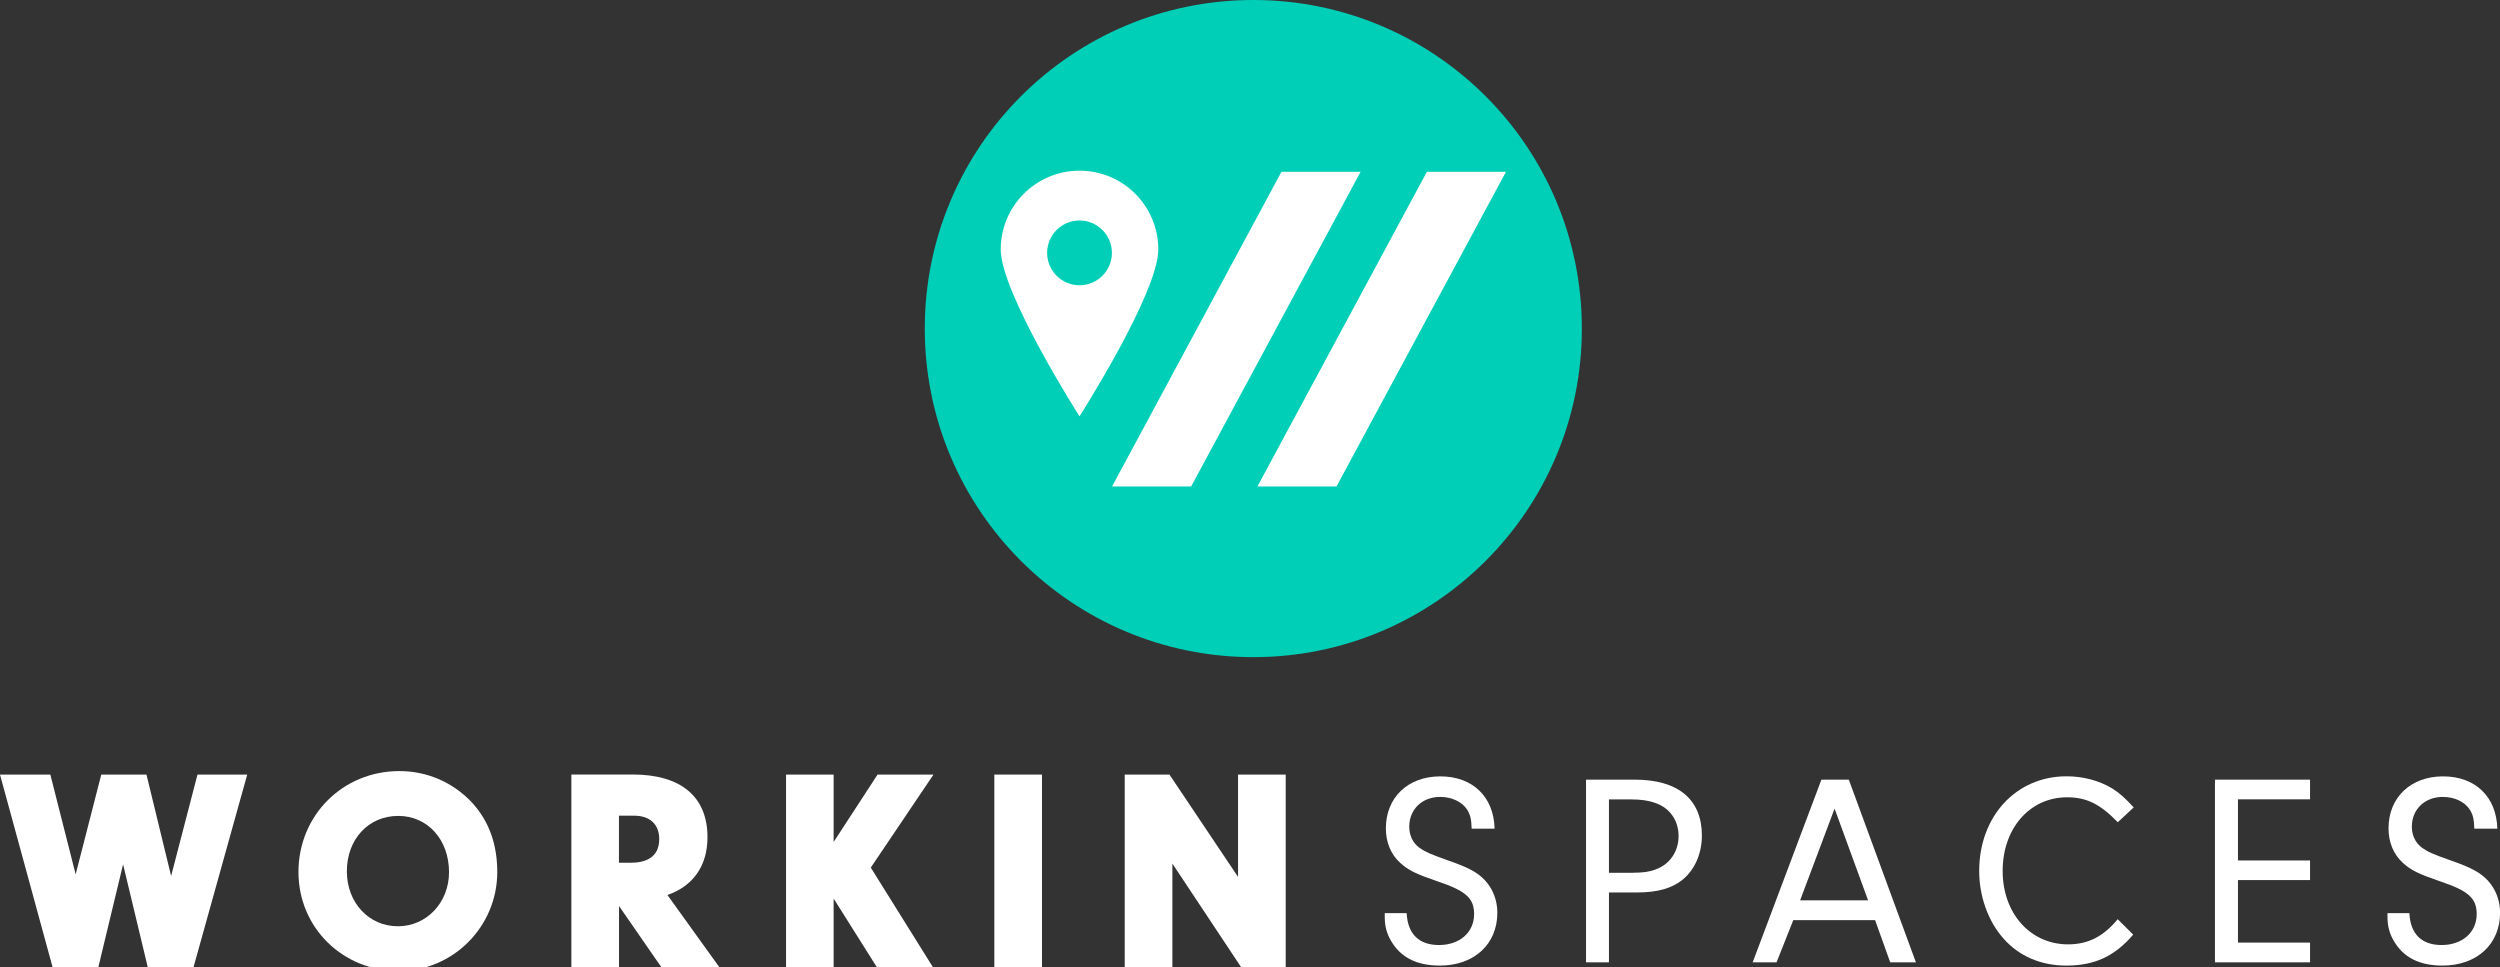 <?xml version="1.0" encoding="utf-8"?>
<!-- Generator: Adobe Illustrator 24.0.0, SVG Export Plug-In . SVG Version: 6.00 Build 0)  -->
<svg version="1.1" id="Layer_1" xmlns="http://www.w3.org/2000/svg" xmlns:xlink="http://www.w3.org/1999/xlink" x="0px" y="0px"
	 viewBox="0 0 335.73 129.91" style="enable-background:new 0 0 335.73 129.91;" xml:space="preserve">
<rect x="0" y="0" width="335.73" height="129.91" fill="#333333" stroke="none"/>
<style type="text/css">
	.st0{fill:#FFFFFF;}
	.st1{fill:#00CFB8;}
</style>
<g>
	<polygon class="st0" points="22.98,117.64 19.67,104.02 13.6,104.02 10.16,117.42 6.76,104.02 0,104.02 7.07,129.91 13.2,129.91 
		16.53,116.07 19.85,129.91 25.98,129.91 33.2,104.02 26.52,104.02 	"/>
	<path class="st0" d="M63.48,107.88c-2.57-2.79-6.07-4.33-9.85-4.33c-7.6,0-13.55,5.95-13.55,13.55c0,7.46,5.92,13.3,13.48,13.3
		c7.29,0,13.22-5.97,13.22-13.3C66.77,113.38,65.7,110.37,63.48,107.88L63.48,107.88z M60.3,117.13c0,4.07-3.01,7.26-6.86,7.26
		c-3.91,0-6.86-3.17-6.86-7.38c0-4.31,2.9-7.44,6.9-7.44C57.43,109.57,60.3,112.75,60.3,117.13z"/>
	<path class="st0" d="M95.01,112.42c0-5.42-3.56-8.41-10.03-8.41h-8.25v25.9h6.4v-8.24l5.7,8.24h7.79l-6.99-9.72
		C93.11,118.98,95.01,116.25,95.01,112.42z M88.53,112.68c0,2.63-2.07,3.18-3.81,3.18h-1.6v-6.32h2.04
		C87.28,109.54,88.53,110.71,88.53,112.68z"/>
	<polygon class="st0" points="117.85,104.02 111.95,113.07 111.95,104.02 105.56,104.02 105.56,129.91 111.95,129.91 111.95,120.67 
		117.77,129.91 125.3,129.91 116.94,116.51 125.36,104.02 	"/>
	<rect x="133.53" y="104.02" class="st0" width="6.4" height="25.9"/>
	<polygon class="st0" points="166.26,104.02 166.26,117.76 157.05,104.02 151.04,104.02 151.04,129.91 157.44,129.91 157.44,115.97 
		166.69,129.91 172.66,129.91 172.66,104.02 	"/>
</g>
<path class="st0" d="M188.9,122.64c0.15,2.8,1.66,4.27,4.35,4.27c2.76,0,4.71-1.69,4.71-4.15c0-2.14-1.1-3.13-4.96-4.42
	c-2.91-1-3.87-1.47-4.97-2.47c-1.25-1.14-1.92-2.76-1.92-4.63c0-4.16,2.98-6.98,7.32-6.98c4.34,0,7.18,2.75,7.28,7.02h-3.08
	c-0.03-1.25-0.18-1.84-0.59-2.53c-0.69-1.07-2.06-1.73-3.63-1.73c-2.43,0-4.16,1.66-4.16,4.01c0,1.18,0.51,2.21,1.39,2.84
	c0.78,0.54,1.44,0.84,3.94,1.72c2.61,0.91,3.87,1.58,4.85,2.64c1.06,1.15,1.65,2.69,1.65,4.34c0,4.24-3.12,7.1-7.72,7.1
	c-3.12,0-5.26-1.1-6.55-3.31c-0.59-1-0.85-2.02-0.85-3.21v-0.52H188.9z"/>
<path class="st0" d="M216.07,129.23h-3.08V104.7h6.55c5.81,0,9.01,2.64,9.01,7.51c0,2.42-0.96,4.6-2.62,5.95
	c-1.43,1.14-3.35,1.69-6.07,1.69h-3.79V129.23z M219.28,117.2c1.33,0,2.2-0.11,3.05-0.44c1.87-0.66,3.09-2.38,3.09-4.48
	s-1.18-3.79-3.13-4.45c-0.95-0.34-1.94-0.48-3.41-0.48h-2.81v9.86H219.28z"/>
<path class="st0" d="M240.82,123.57l-2.24,5.66h-3.21l9.23-24.53h3.68l9.01,24.53h-3.45l-2.03-5.66H240.82z M246.37,108.59
	l-4.63,12.32h9.13L246.37,108.59z"/>
<path class="st0" d="M286.47,125.51c-2.48,2.91-5.19,4.16-8.98,4.16c-3.41,0-6.32-1.25-8.42-3.61c-2.06-2.31-3.28-5.66-3.28-9.09
	c0-7.36,4.97-12.72,11.73-12.72c2.2,0,4.38,0.57,6.15,1.64c1,0.64,1.65,1.22,2.87,2.54l-2.14,1.99c-2.39-2.46-4.2-3.35-6.81-3.35
	c-5,0-8.65,4.16-8.65,9.89c0,5.71,3.72,9.86,8.79,9.86c2.69,0,4.75-1.06,6.66-3.38L286.47,125.51z"/>
<path class="st0" d="M300.54,115.55h9.68v2.64h-9.68v8.39h9.68v2.65h-12.77V104.7h12.77v2.64h-9.68V115.55z"/>
<path class="st0" d="M323.56,122.64c0.14,2.8,1.65,4.27,4.33,4.27c2.76,0,4.71-1.69,4.71-4.15c0-2.14-1.1-3.13-4.96-4.42
	c-2.9-1-3.86-1.47-4.96-2.47c-1.25-1.14-1.92-2.76-1.92-4.63c0-4.16,2.99-6.98,7.32-6.98c4.35,0,7.18,2.75,7.29,7.02h-3.09
	c-0.03-1.25-0.18-1.84-0.59-2.53c-0.69-1.07-2.05-1.73-3.64-1.73c-2.42,0-4.16,1.66-4.16,4.01c0,1.18,0.52,2.21,1.4,2.84
	c0.77,0.54,1.43,0.84,3.93,1.72c2.61,0.91,3.86,1.58,4.86,2.64c1.06,1.15,1.66,2.69,1.66,4.34c0,4.24-3.13,7.1-7.73,7.1
	c-3.12,0-5.25-1.1-6.54-3.31c-0.59-1-0.85-2.02-0.85-3.21v-0.52H323.56z"/>
<g>
	<path class="st1" d="M168.31,88.25L168.31,88.25c-24.37,0-44.12-19.75-44.12-44.12v0C124.19,19.75,143.94,0,168.31,0h0
		c24.37,0,44.12,19.75,44.12,44.12v0C212.44,68.49,192.68,88.25,168.31,88.25z"/>
	<g>
		<polygon class="st0" points="172.09,23.07 149.34,65.33 159.96,65.33 182.72,23.07 		"/>
		<polygon class="st0" points="191.62,23.07 168.86,65.33 179.48,65.33 202.24,23.07 		"/>
		<path class="st0" d="M155.55,33.5c0,5.84-10.58,22.41-10.58,22.41s-10.58-16.57-10.58-22.41c0-5.84,4.74-10.58,10.58-10.58
			C150.81,22.92,155.55,27.65,155.55,33.5z M144.97,29.61c-2.4,0-4.35,1.95-4.35,4.35c0,2.4,1.95,4.35,4.35,4.35
			c2.4,0,4.35-1.95,4.35-4.35C149.32,31.56,147.37,29.61,144.97,29.61z"/>
	</g>
</g>
</svg>
